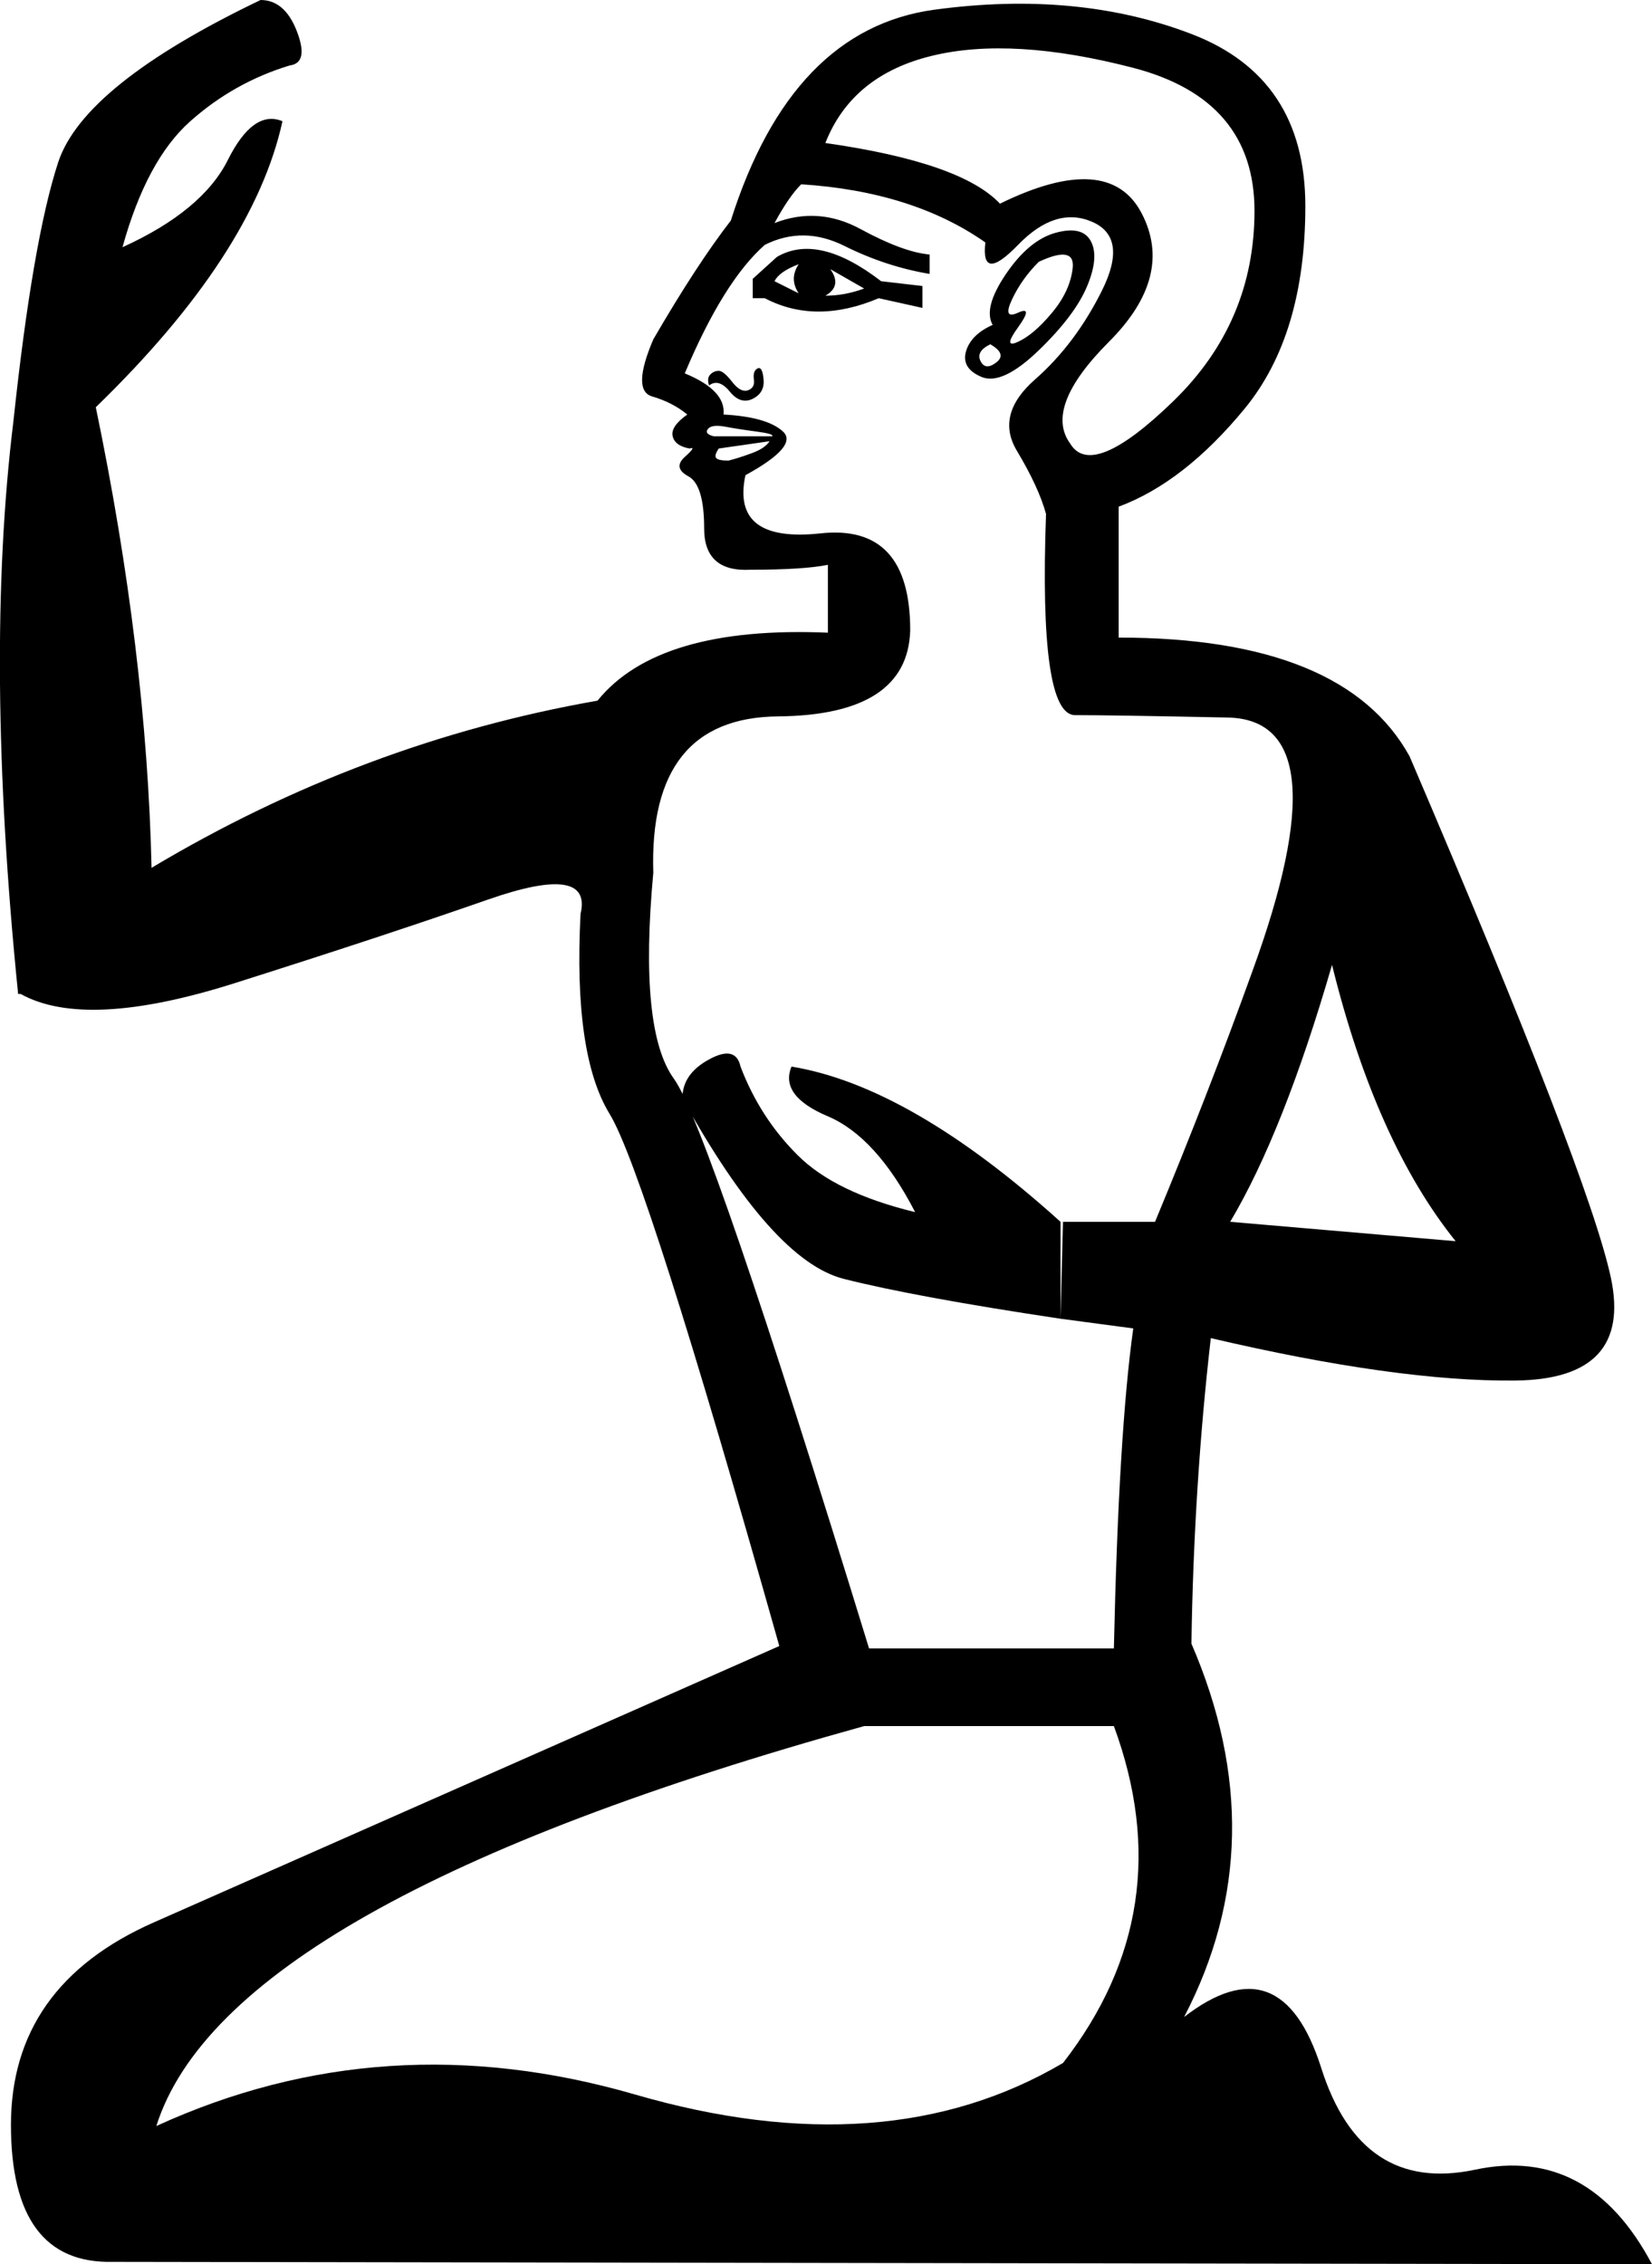 <?xml version='1.0' encoding ='UTF-8' standalone='yes'?>
<svg width='13.124' height='17.987' xmlns='http://www.w3.org/2000/svg' xmlns:xlink='http://www.w3.org/1999/xlink' xmlns:inkscape='http://www.inkscape.org/namespaces/inkscape'>
<path style='fill:#000000; stroke:none' d=' M 8.849 13.712  L 6.865 13.712  Q 1.801 15.117 1.242 16.889  Q 3.052 16.061 5.046 16.639  Q 7.039 17.217 8.445 16.388  Q 9.388 15.175 8.849 13.712  Z  M 7.886 2.581  Q 7.809 2.446 7.992 2.176  Q 8.175 1.907 8.387 1.849  Q 8.599 1.791 8.666 1.916  Q 8.733 2.041 8.637 2.272  Q 8.541 2.504 8.252 2.783  Q 7.963 3.062 7.799 2.995  Q 7.636 2.927 7.674 2.792  Q 7.713 2.658 7.886 2.581  Z  M 8.252 2.08  Q 8.117 2.215 8.04 2.378  Q 7.963 2.542 8.088 2.484  Q 8.213 2.426 8.088 2.6  Q 7.963 2.773 8.088 2.715  Q 8.213 2.658 8.358 2.484  Q 8.502 2.311 8.522 2.128  Q 8.541 1.945 8.252 2.08  Z  M 7.944 1.618  Q 8.81 1.194 9.07 1.695  Q 9.33 2.195 8.81 2.715  Q 8.291 3.235 8.502 3.524  Q 8.676 3.813 9.321 3.187  Q 9.966 2.561 9.966 1.675  Q 9.966 0.79 9.003 0.539  Q 8.04 0.289 7.405 0.443  Q 6.769 0.597 6.557 1.136  Q 7.636 1.29 7.944 1.618  Z  M 7.867 2.735  Q 7.751 2.792 7.79 2.869  Q 7.828 2.946 7.915 2.879  Q 8.002 2.812 7.867 2.735  Z  M 5.98 2.369  L 5.98 2.215  L 6.172 2.041  Q 6.5 1.849 7 2.234  L 7.328 2.272  L 7.328 2.446  L 6.981 2.369  Q 6.48 2.581 6.076 2.369  L 5.98 2.369  Z  M 6.153 2.234  Q 6.23 2.272 6.345 2.33  Q 6.268 2.215 6.345 2.099  Q 6.191 2.157 6.153 2.234  Z  M 6.557 2.349  Q 6.711 2.349 6.865 2.292  L 6.596 2.138  Q 6.692 2.272 6.557 2.349  Z  M 5.633 3.062  Q 5.614 3.004 5.643 2.975  Q 5.671 2.946 5.71 2.946  Q 5.748 2.946 5.816 3.033  Q 5.883 3.12 5.941 3.101  Q 5.999 3.081 5.989 3.014  Q 5.98 2.946 6.018 2.927  Q 6.057 2.908 6.066 3.014  Q 6.076 3.12 5.98 3.168  Q 5.883 3.216 5.797 3.11  Q 5.71 3.004 5.633 3.062  Z  M 6.114 3.505  L 5.71 3.563  Q 5.671 3.62 5.691 3.64  Q 5.71 3.659 5.787 3.659  Q 5.864 3.64 5.97 3.601  Q 6.076 3.563 6.114 3.505  Z  M 6.134 3.466  Q 6.153 3.447 6.008 3.428  Q 5.864 3.409 5.758 3.389  Q 5.652 3.37 5.623 3.409  Q 5.594 3.447 5.671 3.466  L 6.134 3.466  Z  M 9.619 10.63  Q 9.484 11.805 9.465 13.057  Q 10.139 14.617 9.407 16.023  Q 10.178 15.426 10.496 16.427  Q 10.813 17.428 11.718 17.236  Q 12.624 17.043 13.124 17.987  L 0.895 17.968  Q 0.087 17.987 0.087 16.88  Q 0.087 15.772 1.223 15.271  L 6.191 13.076  Q 5.132 9.321 4.843 8.849  Q 4.554 8.377 4.612 7.26  Q 4.709 6.856 3.88 7.145  Q 3.052 7.434 1.868 7.809  Q 0.684 8.185 0.164 7.896  L 0.144 7.896  Q -0.125 5.238 0.106 3.351  Q 0.26 1.907 0.462 1.29  Q 0.664 0.674 2.07 0  Q 2.263 0 2.359 0.25  Q 2.455 0.501 2.301 0.52  Q 1.858 0.655 1.512 0.963  Q 1.165 1.271 0.973 1.964  Q 1.608 1.675 1.81 1.271  Q 2.012 0.867 2.244 0.963  Q 2.012 2.022 0.761 3.235  Q 1.165 5.18 1.204 6.894  Q 2.879 5.893 4.747 5.566  Q 5.229 4.969 6.577 5.026  L 6.577 4.487  Q 6.384 4.526 5.96 4.526  Q 5.594 4.545 5.594 4.198  Q 5.594 3.852 5.469 3.784  Q 5.344 3.717 5.44 3.63  Q 5.537 3.543 5.479 3.563  Q 5.363 3.543 5.344 3.466  Q 5.325 3.389 5.46 3.293  Q 5.344 3.197 5.18 3.149  Q 5.017 3.101 5.19 2.696  Q 5.537 2.099 5.806 1.752  Q 6.288 0.231 7.424 0.077  Q 8.56 -0.077 9.465 0.27  Q 10.37 0.616 10.37 1.637  Q 10.37 2.658 9.889 3.245  Q 9.407 3.832 8.887 4.025  L 8.887 5.065  Q 10.678 5.065 11.198 6.008  Q 12.624 9.34 12.797 10.149  Q 12.97 10.958 12.036 10.967  Q 11.102 10.977 9.619 10.63  Z  M 10.582 7.665  Q 10.197 8.993 9.773 9.706  L 11.564 9.86  Q 10.929 9.07 10.582 7.665  Z  M 9.003 10.553  L 8.425 10.476  L 8.445 9.706  L 9.176 9.706  Q 9.6 8.685 9.947 7.722  Q 10.678 5.72 9.754 5.7  Q 8.83 5.681 8.541 5.681  Q 8.252 5.681 8.31 4.083  Q 8.252 3.871 8.079 3.582  Q 7.905 3.293 8.223 3.014  Q 8.541 2.735 8.753 2.311  Q 8.965 1.887 8.676 1.762  Q 8.387 1.637 8.088 1.945  Q 7.79 2.253 7.828 1.926  Q 7.251 1.521 6.365 1.464  Q 6.268 1.56 6.153 1.772  Q 6.5 1.637 6.837 1.82  Q 7.174 2.003 7.385 2.022  L 7.385 2.176  Q 7.039 2.118 6.711 1.955  Q 6.384 1.791 6.076 1.945  Q 5.748 2.234 5.44 2.966  Q 5.768 3.101 5.748 3.293  Q 6.095 3.312 6.22 3.428  Q 6.345 3.543 5.922 3.775  Q 5.806 4.314 6.519 4.237  Q 7.231 4.16 7.231 5.007  Q 7.212 5.681 6.182 5.691  Q 5.151 5.7 5.19 6.933  Q 5.074 8.185 5.354 8.57  Q 5.633 8.955 6.904 13.095  L 8.849 13.095  Q 8.887 11.381 9.003 10.553  Z  M 8.425 10.476  Q 7.27 10.303 6.702 10.159  Q 6.134 10.014 5.421 8.724  Q 5.421 8.531 5.633 8.416  Q 5.845 8.3 5.883 8.473  Q 6.037 8.878 6.336 9.176  Q 6.634 9.475 7.27 9.629  Q 6.962 9.032 6.577 8.868  Q 6.191 8.705 6.288 8.473  Q 7.231 8.628 8.425 9.706  L 8.425 10.476  Z '/></svg>
